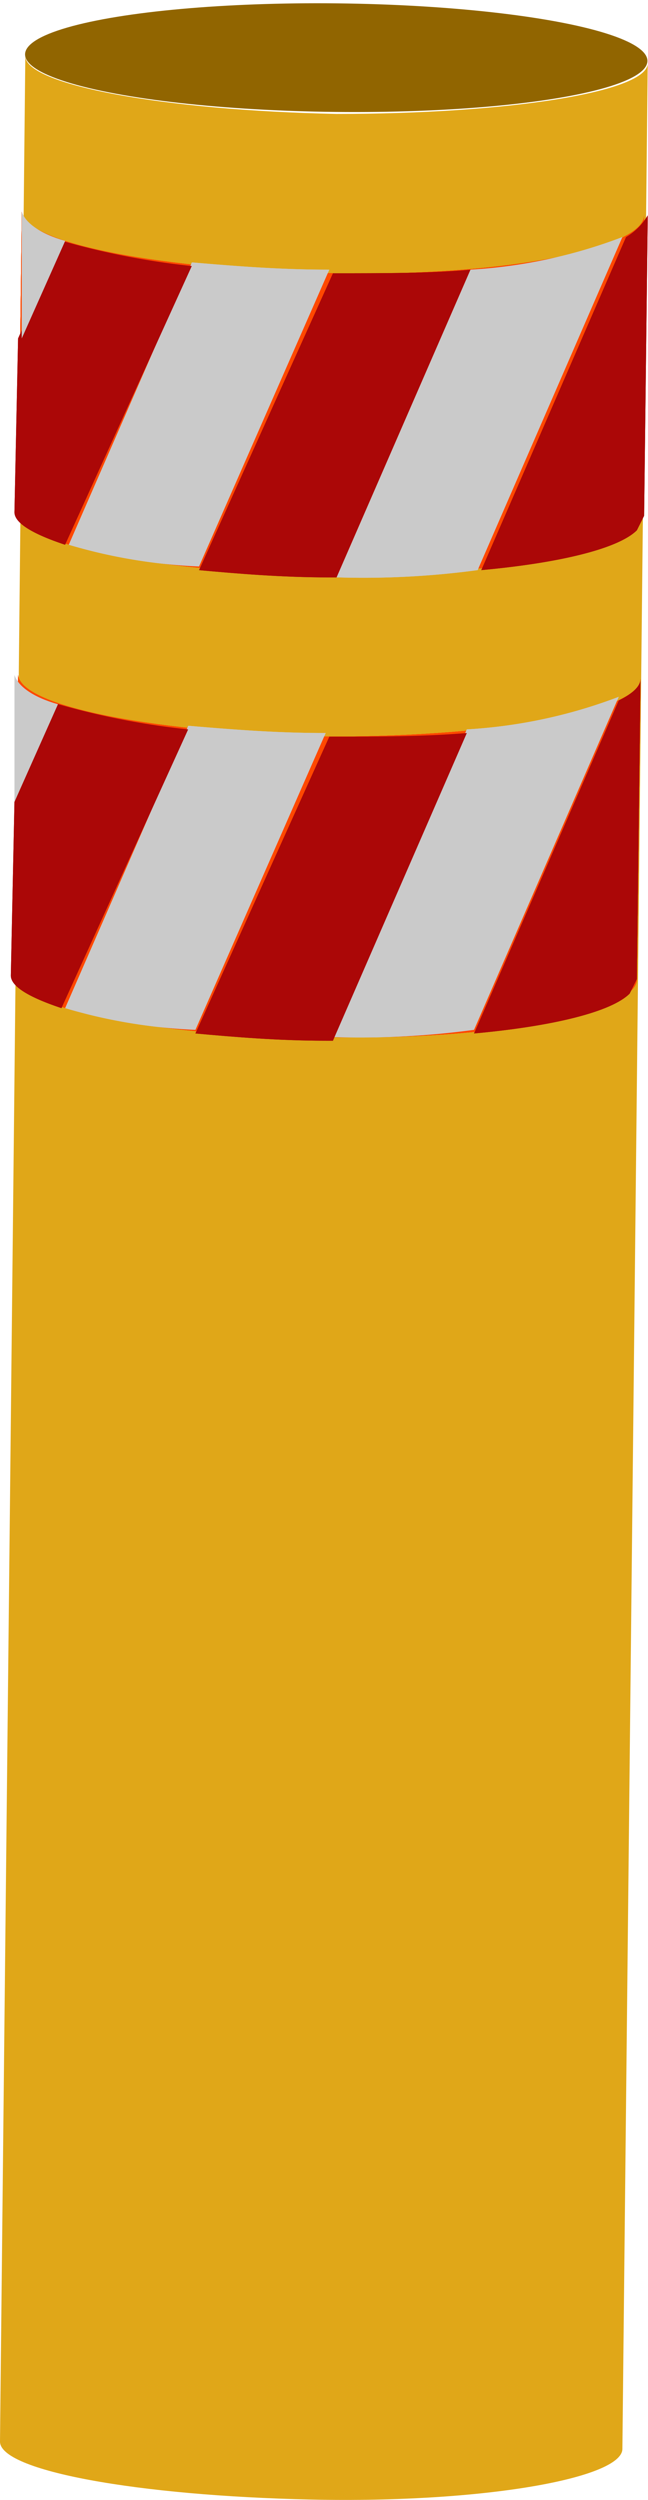 <svg xmlns="http://www.w3.org/2000/svg" viewBox="0 0 15.559 60">
  <defs>
    <style>
      .cls-1 {
        fill: #916500;
      }

      .cls-2 {
        fill: #e0a718;
      }

      .cls-3 {
        fill: #ff4800;
      }

      .cls-4 {
        fill: #ab0707;
      }

      .cls-5 {
        fill: #cacaca;
      }
    </style>
  </defs>
  <g id="b3" transform="translate(-284 -715)">
    <ellipse id="Ellipse_157" data-name="Ellipse 157" class="cls-1" cx="1.303" cy="7.472" rx="1.303" ry="7.472" transform="translate(284.588 717.606) rotate(-89.384)"/>
    <path id="Path_2831" data-name="Path 2831" class="cls-2" d="M273.68,810.09c-4.17-.087-7.472-.7-7.472-1.39l-.608,57.256c0,.7,3.3,1.3,7.472,1.39s7.472-.521,7.472-1.216l.608-57.256C281.152,809.569,277.764,810.09,273.68,810.09Z" transform="translate(18.4 -92.355)"/>
    <g id="Group_1532" data-name="Group 1532" transform="translate(284.348 720.082)">
      <path id="Path_2832" data-name="Path 2832" class="cls-3" d="M273.659,814.477c-4.084-.087-7.385-.7-7.472-1.477l-.087,7.211c.087.782,3.388,1.477,7.472,1.477,4.17.087,7.472-.608,7.472-1.39l.087-7.211C281.131,813.869,277.829,814.564,273.659,814.477Z" transform="translate(-266.013 -813)"/>
      <path id="Path_2833" data-name="Path 2833" class="cls-3" d="M273.659,814.477c-4.084-.087-7.385-.7-7.472-1.477l-.087,7.211c.087.782,3.388,1.477,7.472,1.477,4.17.087,7.472-.608,7.472-1.39l.087-7.211C281.131,813.869,277.829,814.564,273.659,814.477Z" transform="translate(-266.013 -813)"/>
      <path id="Path_2834" data-name="Path 2834" class="cls-3" d="M273.659,814.477c-4.084-.087-7.385-.7-7.472-1.477l-.087,7.211c.087.782,3.388,1.477,7.472,1.477,4.17.087,7.472-.608,7.472-1.39l.087-7.211C281.131,813.869,277.829,814.564,273.659,814.477Z" transform="translate(-266.013 -813)"/>
      <path id="Path_2835" data-name="Path 2835" class="cls-4" d="M282.375,813.621l-3.475,7.993c1.911-.174,3.3-.521,3.736-.956l.174-.348.087-7.211A1.475,1.475,0,0,1,282.375,813.621Z" transform="translate(-267.692 -813.013)"/>
      <path id="Path_2836" data-name="Path 2836" class="cls-5" d="M274.9,821.867a20.5,20.5,0,0,0,3.388-.174l3.475-7.993a12.209,12.209,0,0,1-3.649.782Z" transform="translate(-267.167 -813.092)"/>
      <path id="Path_2837" data-name="Path 2837" class="cls-4" d="M274.315,814.687h0l-3.215,7.125c.956.087,2,.174,3.128.174h.174l3.215-7.385C276.661,814.687,275.531,814.687,274.315,814.687Z" transform="translate(-266.669 -813.21)"/>
      <path id="Path_2838" data-name="Path 2838" class="cls-5" d="M267.5,821.177a12.915,12.915,0,0,0,3.128.521l3.128-7.124c-1.216,0-2.259-.087-3.3-.174Z" transform="translate(-266.197 -813.184)"/>
      <path id="Path_2839" data-name="Path 2839" class="cls-4" d="M270.257,814.408a18.117,18.117,0,0,1-3.128-.608l-1.043,2.346-.087,4.17c0,.261.434.521,1.216.782Z" transform="translate(-266 -813.105)"/>
      <path id="Path_2840" data-name="Path 2840" class="cls-5" d="M267.243,813.7c-.608-.174-.956-.434-1.043-.7v3.041Z" transform="translate(-266.026 -813)"/>
      <path id="Path_2841" data-name="Path 2841" class="cls-3" d="M273.659,814.477c-4.084-.087-7.385-.7-7.472-1.477l-.087,7.211c.087.782,3.388,1.477,7.472,1.477,4.17.087,7.472-.608,7.472-1.39l.087-7.211C281.131,813.869,277.829,814.564,273.659,814.477Z" transform="translate(-266.013 -813)"/>
      <path id="Path_2842" data-name="Path 2842" class="cls-3" d="M273.659,814.477c-4.084-.087-7.385-.7-7.472-1.477l-.087,7.211c.087.782,3.388,1.477,7.472,1.477,4.17.087,7.472-.608,7.472-1.39l.087-7.211C281.131,813.869,277.829,814.564,273.659,814.477Z" transform="translate(-266.013 -813)"/>
      <path id="Path_2843" data-name="Path 2843" class="cls-3" d="M273.659,814.477c-4.084-.087-7.385-.7-7.472-1.477l-.087,7.211c.087.782,3.388,1.477,7.472,1.477,4.17.087,7.472-.608,7.472-1.39l.087-7.211C281.131,813.869,277.829,814.564,273.659,814.477Z" transform="translate(-266.013 -813)"/>
      <path id="Path_2844" data-name="Path 2844" class="cls-4" d="M282.375,813.621l-3.475,7.993c1.911-.174,3.3-.521,3.736-.956l.174-.348.087-7.211A1.475,1.475,0,0,1,282.375,813.621Z" transform="translate(-267.692 -813.013)"/>
      <path id="Path_2845" data-name="Path 2845" class="cls-5" d="M274.9,821.867a20.5,20.5,0,0,0,3.388-.174l3.475-7.993a12.209,12.209,0,0,1-3.649.782Z" transform="translate(-267.167 -813.092)"/>
      <path id="Path_2846" data-name="Path 2846" class="cls-4" d="M274.315,814.687h0l-3.215,7.125c.956.087,2,.174,3.128.174h.174l3.215-7.385C276.661,814.687,275.531,814.687,274.315,814.687Z" transform="translate(-266.669 -813.21)"/>
      <path id="Path_2847" data-name="Path 2847" class="cls-5" d="M267.5,821.177a12.915,12.915,0,0,0,3.128.521l3.128-7.124c-1.216,0-2.259-.087-3.3-.174Z" transform="translate(-266.197 -813.184)"/>
      <path id="Path_2848" data-name="Path 2848" class="cls-4" d="M270.257,814.408a18.117,18.117,0,0,1-3.128-.608l-1.043,2.346-.087,4.17c0,.261.434.521,1.216.782Z" transform="translate(-266 -813.105)"/>
      <path id="Path_2849" data-name="Path 2849" class="cls-5" d="M267.243,813.7c-.608-.174-.956-.434-1.043-.7v3.041Z" transform="translate(-266.026 -813)"/>
    </g>
    <g id="Group_1533" data-name="Group 1533" transform="translate(284.261 731.203)">
      <path id="Path_2850" data-name="Path 2850" class="cls-3" d="M273.559,827.277c-4.084-.087-7.385-.7-7.472-1.477L266,833.011c.087.782,3.388,1.477,7.472,1.477,4.17.087,7.472-.608,7.472-1.39l.087-7.211C281.031,826.669,277.642,827.277,273.559,827.277Z" transform="translate(-265.913 -825.8)"/>
      <path id="Path_2851" data-name="Path 2851" class="cls-3" d="M273.559,827.277c-4.084-.087-7.385-.7-7.472-1.477L266,833.011c.087.782,3.388,1.477,7.472,1.477,4.17.087,7.472-.608,7.472-1.39l.087-7.211C281.031,826.669,277.642,827.277,273.559,827.277Z" transform="translate(-265.913 -825.8)"/>
      <path id="Path_2852" data-name="Path 2852" class="cls-3" d="M273.559,827.277c-4.084-.087-7.385-.7-7.472-1.477L266,833.011c.087.782,3.388,1.477,7.472,1.477,4.17.087,7.472-.608,7.472-1.39l.087-7.211C281.031,826.669,277.642,827.277,273.559,827.277Z" transform="translate(-265.913 -825.8)"/>
      <path id="Path_2853" data-name="Path 2853" class="cls-4" d="M282.175,826.421l-3.475,7.993c1.911-.174,3.3-.521,3.736-.956l.174-.348.087-7.211Q282.7,826.161,282.175,826.421Z" transform="translate(-267.579 -825.813)"/>
      <path id="Path_2854" data-name="Path 2854" class="cls-5" d="M274.8,834.567a20.5,20.5,0,0,0,3.388-.174l3.475-7.993a12.209,12.209,0,0,1-3.649.782Z" transform="translate(-267.067 -825.879)"/>
      <path id="Path_2855" data-name="Path 2855" class="cls-4" d="M274.215,827.487h0L271,834.611c.956.087,2,.174,3.128.174h.174l3.215-7.385C276.474,827.487,275.344,827.487,274.215,827.487Z" transform="translate(-266.569 -826.01)"/>
      <path id="Path_2856" data-name="Path 2856" class="cls-5" d="M267.4,833.977a12.908,12.908,0,0,0,3.128.521l3.128-7.124c-1.216,0-2.259-.087-3.3-.174Z" transform="translate(-266.097 -825.984)"/>
      <path id="Path_2857" data-name="Path 2857" class="cls-4" d="M270.157,827.208a18.1,18.1,0,0,1-3.128-.608l-1.043,2.346-.087,4.17c0,.261.434.521,1.216.782Z" transform="translate(-265.9 -825.905)"/>
      <path id="Path_2858" data-name="Path 2858" class="cls-5" d="M267.043,826.5c-.608-.174-.956-.434-1.043-.7v3.041Z" transform="translate(-265.913 -825.8)"/>
      <path id="Path_2859" data-name="Path 2859" class="cls-3" d="M273.559,827.277c-4.084-.087-7.385-.7-7.472-1.477L266,833.011c.087.782,3.388,1.477,7.472,1.477,4.17.087,7.472-.608,7.472-1.39l.087-7.211C281.031,826.669,277.642,827.277,273.559,827.277Z" transform="translate(-265.913 -825.8)"/>
      <path id="Path_2860" data-name="Path 2860" class="cls-3" d="M273.559,827.277c-4.084-.087-7.385-.7-7.472-1.477L266,833.011c.087.782,3.388,1.477,7.472,1.477,4.17.087,7.472-.608,7.472-1.39l.087-7.211C281.031,826.669,277.642,827.277,273.559,827.277Z" transform="translate(-265.913 -825.8)"/>
      <path id="Path_2861" data-name="Path 2861" class="cls-3" d="M273.559,827.277c-4.084-.087-7.385-.7-7.472-1.477L266,833.011c.087.782,3.388,1.477,7.472,1.477,4.17.087,7.472-.608,7.472-1.39l.087-7.211C281.031,826.669,277.642,827.277,273.559,827.277Z" transform="translate(-265.913 -825.8)"/>
      <path id="Path_2862" data-name="Path 2862" class="cls-4" d="M282.175,826.421l-3.475,7.993c1.911-.174,3.3-.521,3.736-.956l.174-.348.087-7.211Q282.7,826.161,282.175,826.421Z" transform="translate(-267.579 -825.813)"/>
      <path id="Path_2863" data-name="Path 2863" class="cls-5" d="M274.8,834.567a20.5,20.5,0,0,0,3.388-.174l3.475-7.993a12.209,12.209,0,0,1-3.649.782Z" transform="translate(-267.067 -825.879)"/>
      <path id="Path_2864" data-name="Path 2864" class="cls-4" d="M274.215,827.487h0L271,834.611c.956.087,2,.174,3.128.174h.174l3.215-7.385C276.474,827.487,275.344,827.487,274.215,827.487Z" transform="translate(-266.569 -826.01)"/>
      <path id="Path_2865" data-name="Path 2865" class="cls-5" d="M267.4,833.977a12.908,12.908,0,0,0,3.128.521l3.128-7.124c-1.216,0-2.259-.087-3.3-.174Z" transform="translate(-266.097 -825.984)"/>
      <path id="Path_2866" data-name="Path 2866" class="cls-4" d="M270.157,827.208a18.1,18.1,0,0,1-3.128-.608l-1.043,2.346-.087,4.17c0,.261.434.521,1.216.782Z" transform="translate(-265.9 -825.905)"/>
      <path id="Path_2867" data-name="Path 2867" class="cls-5" d="M267.043,826.5c-.608-.174-.956-.434-1.043-.7v3.041Z" transform="translate(-265.913 -825.8)"/>
    </g>
  </g>
</svg>
